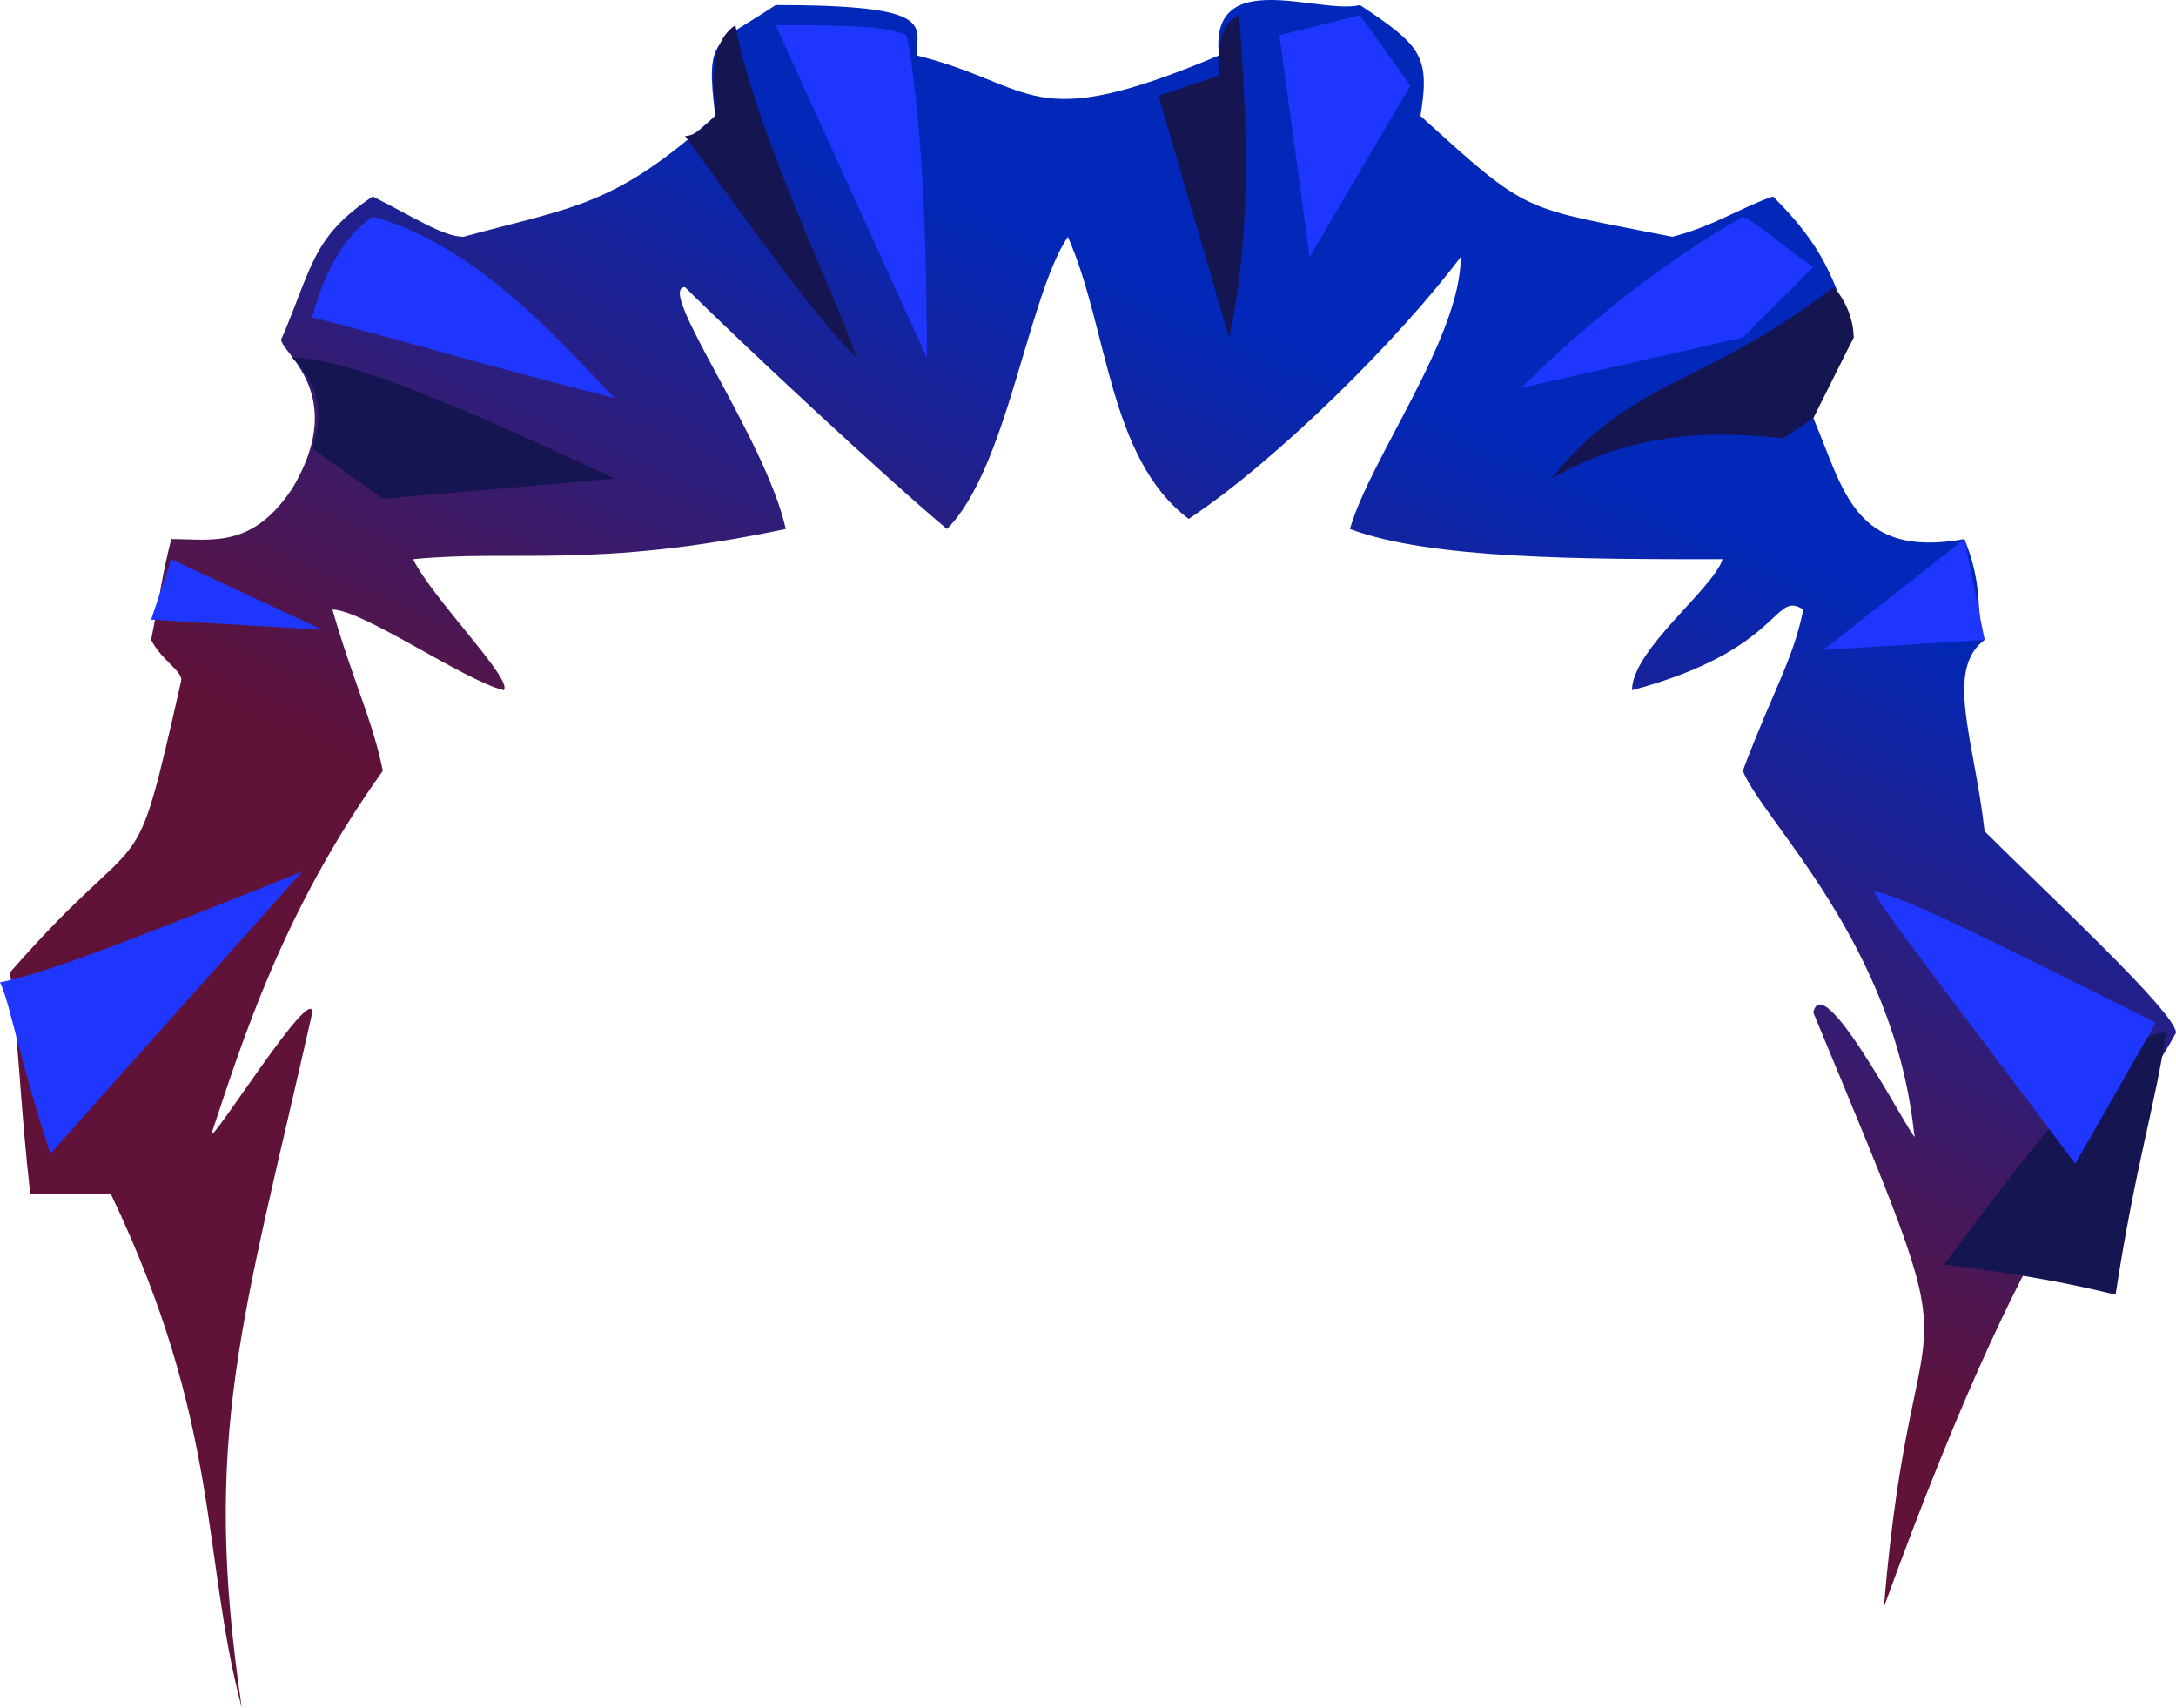 <?xml version="1.0" encoding="UTF-8" standalone="no"?>
<svg
   width="216"
   height="169.5"
   viewBox="0 0 216 169.5"
   version="1.1"
   id="svg26"
   sodipodi:docname="cb-layer-0693.svg"
   xmlns:inkscape="http://www.inkscape.org/namespaces/inkscape"
   xmlns:sodipodi="http://sodipodi.sourceforge.net/DTD/sodipodi-0.dtd"
   xmlns="http://www.w3.org/2000/svg"
   xmlns:svg="http://www.w3.org/2000/svg">
  <sodipodi:namedview
     id="namedview28"
     pagecolor="#ffffff"
     bordercolor="#666666"
     borderopacity="1.0"
     inkscape:pageshadow="2"
     inkscape:pageopacity="0.0"
     inkscape:pagecheckerboard="0" />
  <defs
     id="defs7">
    <linearGradient
       x1="134.517"
       y1="50.197"
       x2="96.337"
       y2="120.83"
       id="id-63719"
       gradientTransform="scale(1.126,0.888)"
       gradientUnits="userSpaceOnUse">
      <stop
         stop-color="#0128B8"
         offset="0%"
         id="stop2" />
      <stop
         stop-color="#601238"
         offset="100%"
         id="stop4" />
    </linearGradient>
  </defs>
  <g
     transform="translate(0,-0.5)"
     id="id-63720">
    <path
       d="M 24,170 C 20,155 22,142 11,119 9,119 4,119 3,119 2,110 2,106 1,97 15,81 13,90 18,68 c 0,-1 -2,-2 -3,-4 1,-5 1,-6 2,-10 4,0 8,1 12,-5 6,-10 -2,-14 -1,-15 3,-7 3,-10 9,-14 4,2 7,4 9,4 11,-3 15,-3 25,-12 -1,-8 0,-7 6,-11 16,0 14,2 14,5 12,3 11,8 30,0 -1,-9 10,-4 14,-5 6,4 7,5 6,11 11,10 10,9 25,12 4,-1 7,-3 10,-4 5,5 6,8 8,14 -1,2 -4,6 -4,8 3,7 4,14 15,12 2,5 1,7 2,10 -4,3 -1,10 0,19 6,6 19,18 19,20 -6,11 -13,13 -29,57 3,-36 10,-18 -7,-59 1,-5 11,15 10,12 -2,-19 -15,-31 -17,-36 3,-8 5,-11 6,-16 -3,-2 -2,4 -17,8 0,-4 8,-10 9,-13 -14,0 -29,0 -37,-3 2,-7 11,-19 11,-27 -6,8 -18,20 -27,26 -8,-6 -8,-19 -12,-28 -4,6 -6,23 -12,29 -6,-5 -21,-19 -26,-24 -3,0 8,15 10,24 -19,4 -27,2 -37,3 2,4 10,12 9,13 -4,-1 -14,-8 -17,-8 2,7 4,11 5,16 -10,14 -14,27 -17,36 0,1 10,-15 10,-12 -7,31 -11,42 -7,69 z"
       fill="url(#id-63719)"
       id="id-63721"
       style="fill:url(#id-63719)" />
    <g
       transform="translate(29,2)"
       fill="#151551"
       id="id-63722">
      <path
         d="M 56,34 C 55,30 46,12 44,1 c -3,2 -2,7 -2,9 -1,1 -2,2 -3,2 8,11 13,18 17,22 z"
         id="id-63723" />
      <path
         d="M 93,32 86,8 92,6 c 0,-3 0,-5 2,-6 1,13 1,23 -1,32 z"
         id="id-63724" />
      <path
         d="m 125,46 c 8,-10 15,-9 28,-19 1,1 2,3 2,5 l -4,8 -3,2 c -9,-1 -16,0 -23,4 z"
         id="id-63725" />
      <path
         d="m 164,124 c 8,1 13,2 17,3 2,-13 4,-19 5,-26 -4,0 -11,8 -22,23 z"
         id="id-63726" />
      <path
         d="M 9,48 32,46 C 15,38 5,34 0,34 c 3,3 3,6 2,9 z"
         id="id-63727" />
    </g>
    <g
       transform="translate(0,1)"
       fill="#1f36ff"
       id="id-63728">
      <path
         d="m 186,88 c 1,2 8,11 20,27 l 8,-14 C 198,93 188,88 186,88 Z"
         id="id-63729" />
      <path
         d="M 5,114 30,86 C 15,92 5,96 0,97 c 1,2 2,8 5,17 z"
         id="id-63730" />
      <polygon
         points="15,61 32,62 17,55 "
         id="id-63731" />
      <path
         d="m 31,31 c 8,2 18,5 30,8 -4,-4 -13,-15 -24,-18 -3,2 -5,6 -6,10 z"
         id="id-63732" />
      <polygon
         points="197,63 181,64 195,53 "
         id="id-63733" />
      <path
         d="m 151,38 c 7,-7 15,-13 22,-17 2,1 4,3 7,5 l -7,7 z"
         id="id-63734" />
      <polygon
         points="140,8 135,1 127,3 130,25 "
         id="id-63735" />
      <path
         d="M 77,2 92,35 C 92,18 91,8 90,3 88,2 83,2 77,2 Z"
         id="id-63736" />
    </g>
  </g>
</svg>
